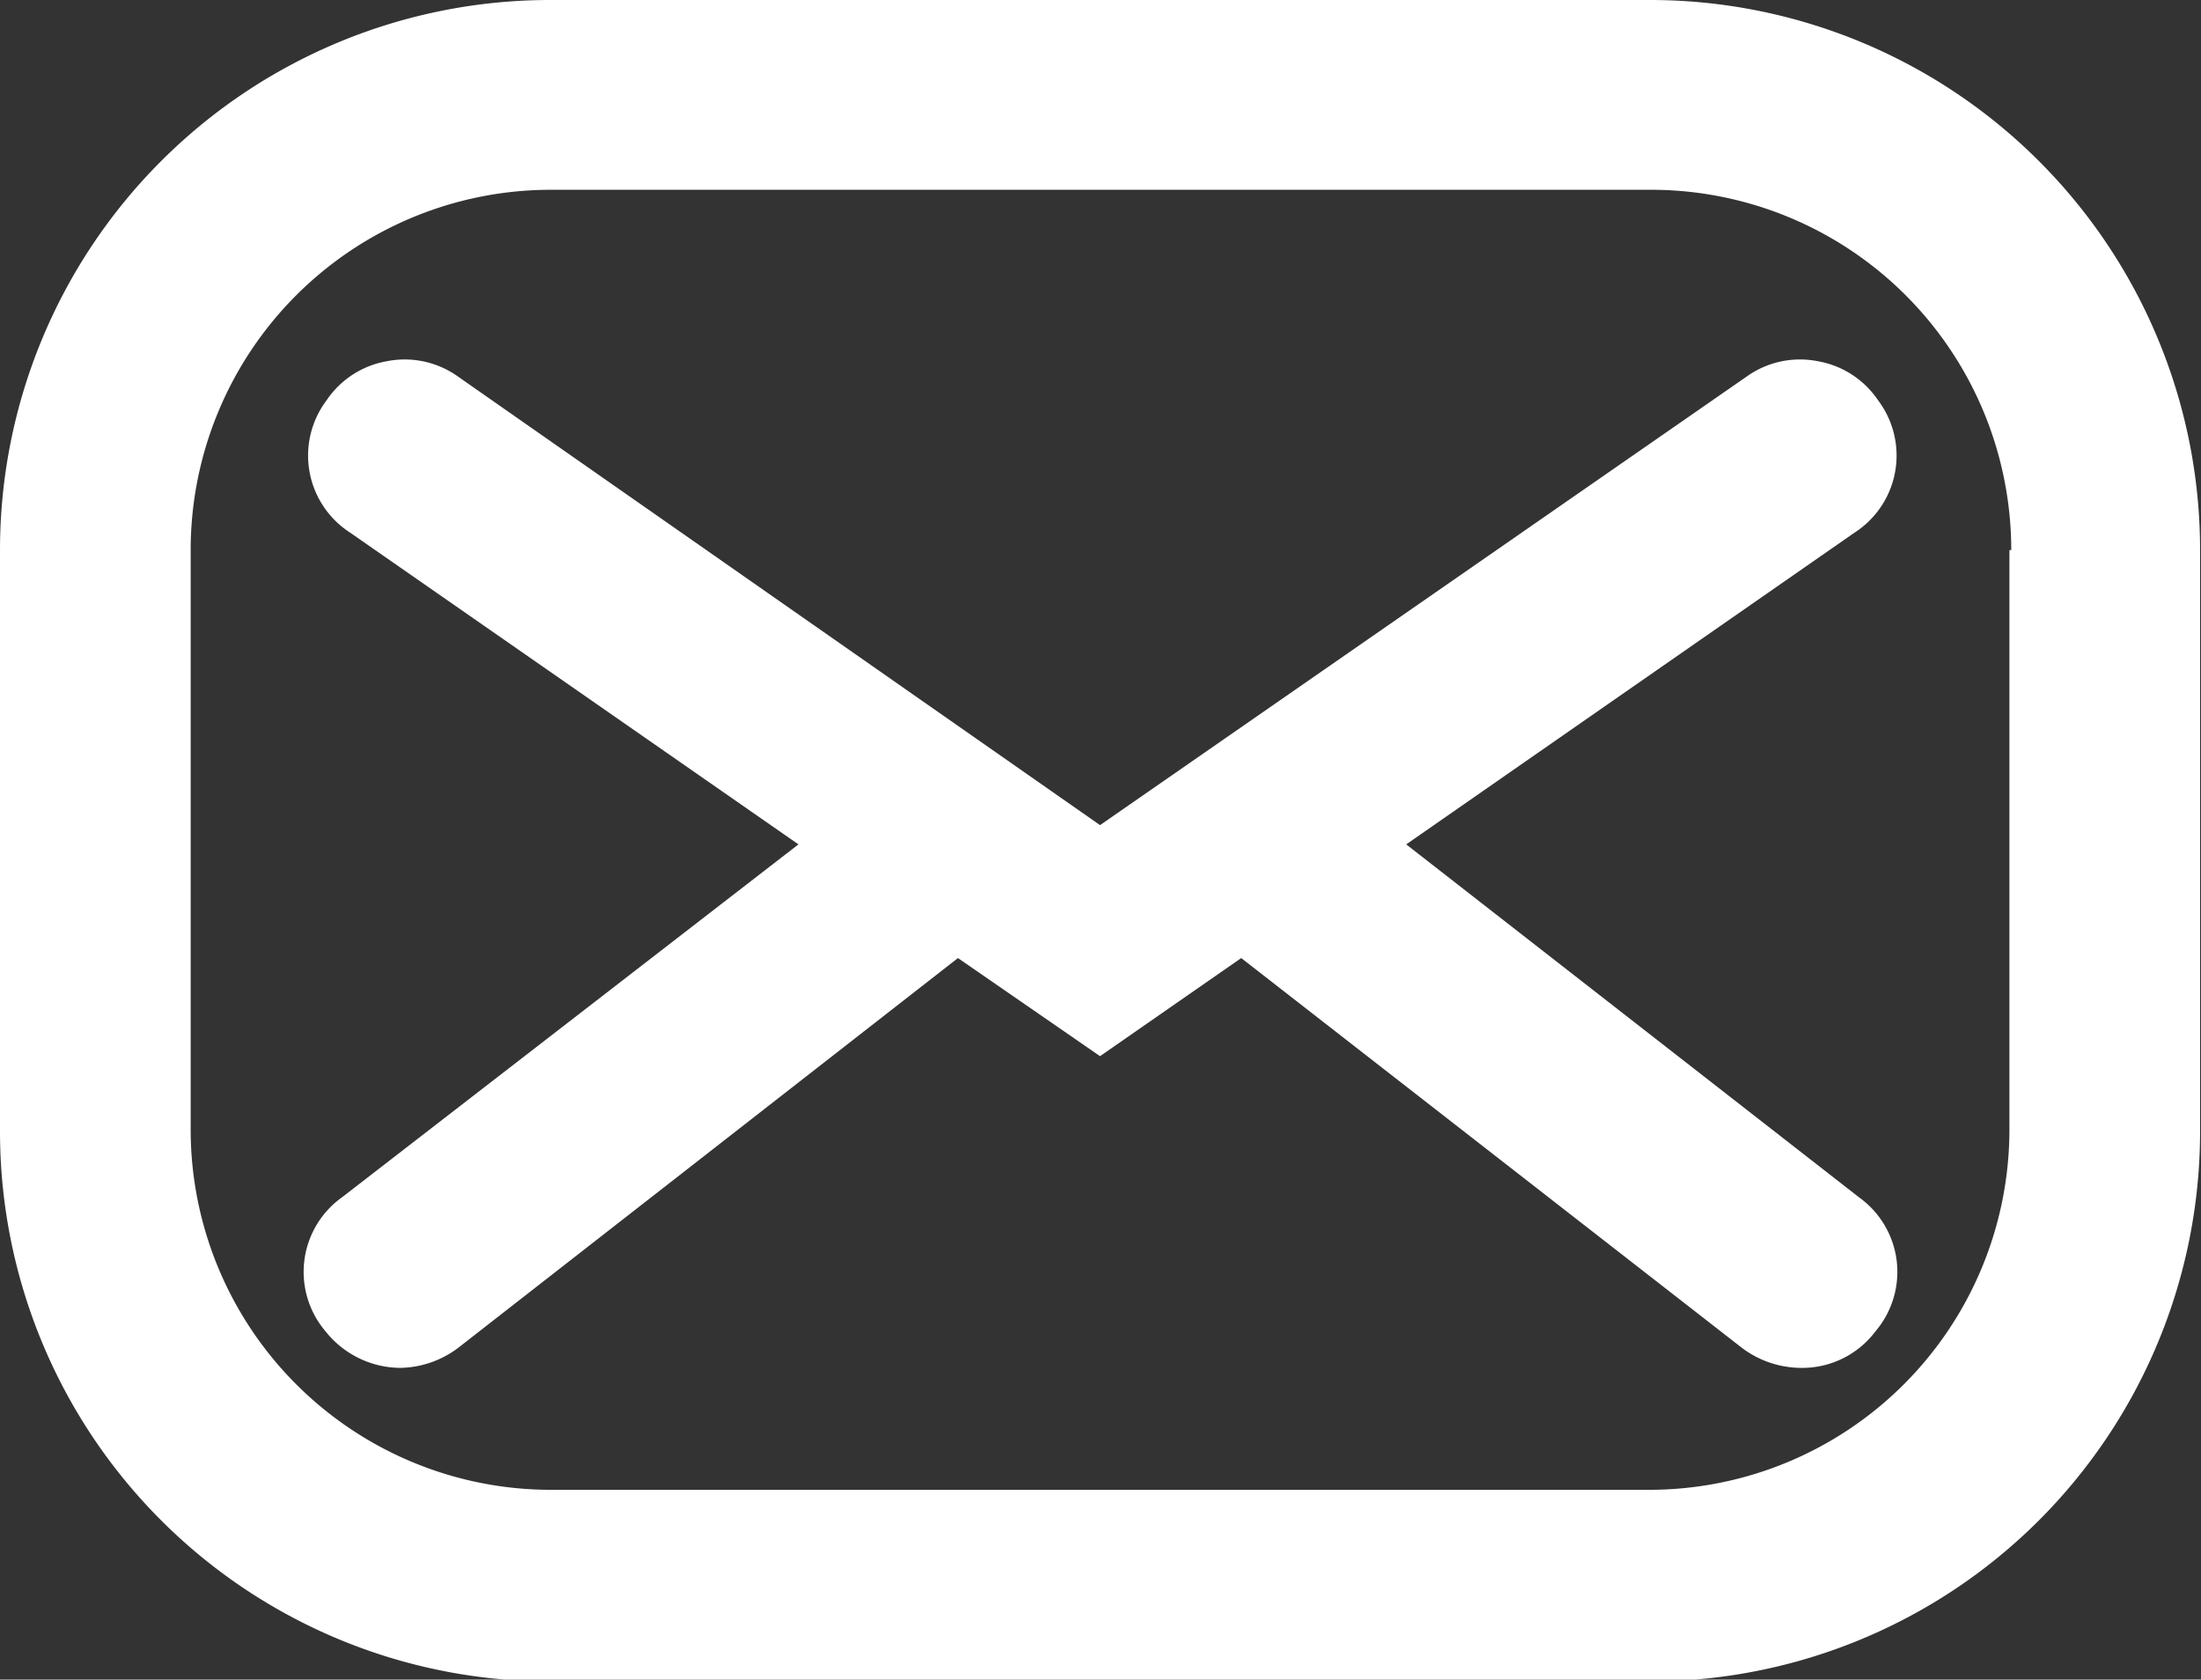 <svg xmlns="http://www.w3.org/2000/svg" viewBox="0 0 24.01 18.32"><rect x="0" y="0" width="24.01" height="18.32" fill="#333333" stroke="none"/><defs><style>.cls-1{fill:#fff;}</style></defs><title>Recurso 9</title><g id="Capa_2" data-name="Capa 2"><g id="Capa_1-2" data-name="Capa 1"><path class="cls-1" d="M18,0H6A6,6,0,0,0,0,6v6.34a6,6,0,0,0,6,6H18a6,6,0,0,0,6-6V6A6,6,0,0,0,18,0Zm3.92,6v6.34A3.93,3.93,0,0,1,18,16.25H6a3.93,3.93,0,0,1-3.92-3.92V6A3.93,3.93,0,0,1,6,2.07H18A3.93,3.93,0,0,1,21.94,6Z"/><path class="cls-1" d="M15.34,9.21l4.89-3.4a1,1,0,0,0,.26-1.44,1,1,0,0,0-.66-.43,1,1,0,0,0-.78.17L12,9,5,4.11a1,1,0,0,0-.78-.17,1,1,0,0,0-.66.43,1,1,0,0,0,.26,1.44l4.89,3.4L3.73,13.06a1,1,0,0,0-.18,1.46,1.05,1.05,0,0,0,.82.4A1.08,1.08,0,0,0,5,14.7l5.45-4.25L12,11.52l1.54-1.07L19,14.7a1.08,1.08,0,0,0,.64.22,1,1,0,0,0,.82-.4,1,1,0,0,0-.18-1.46Z"/></g></g></svg>